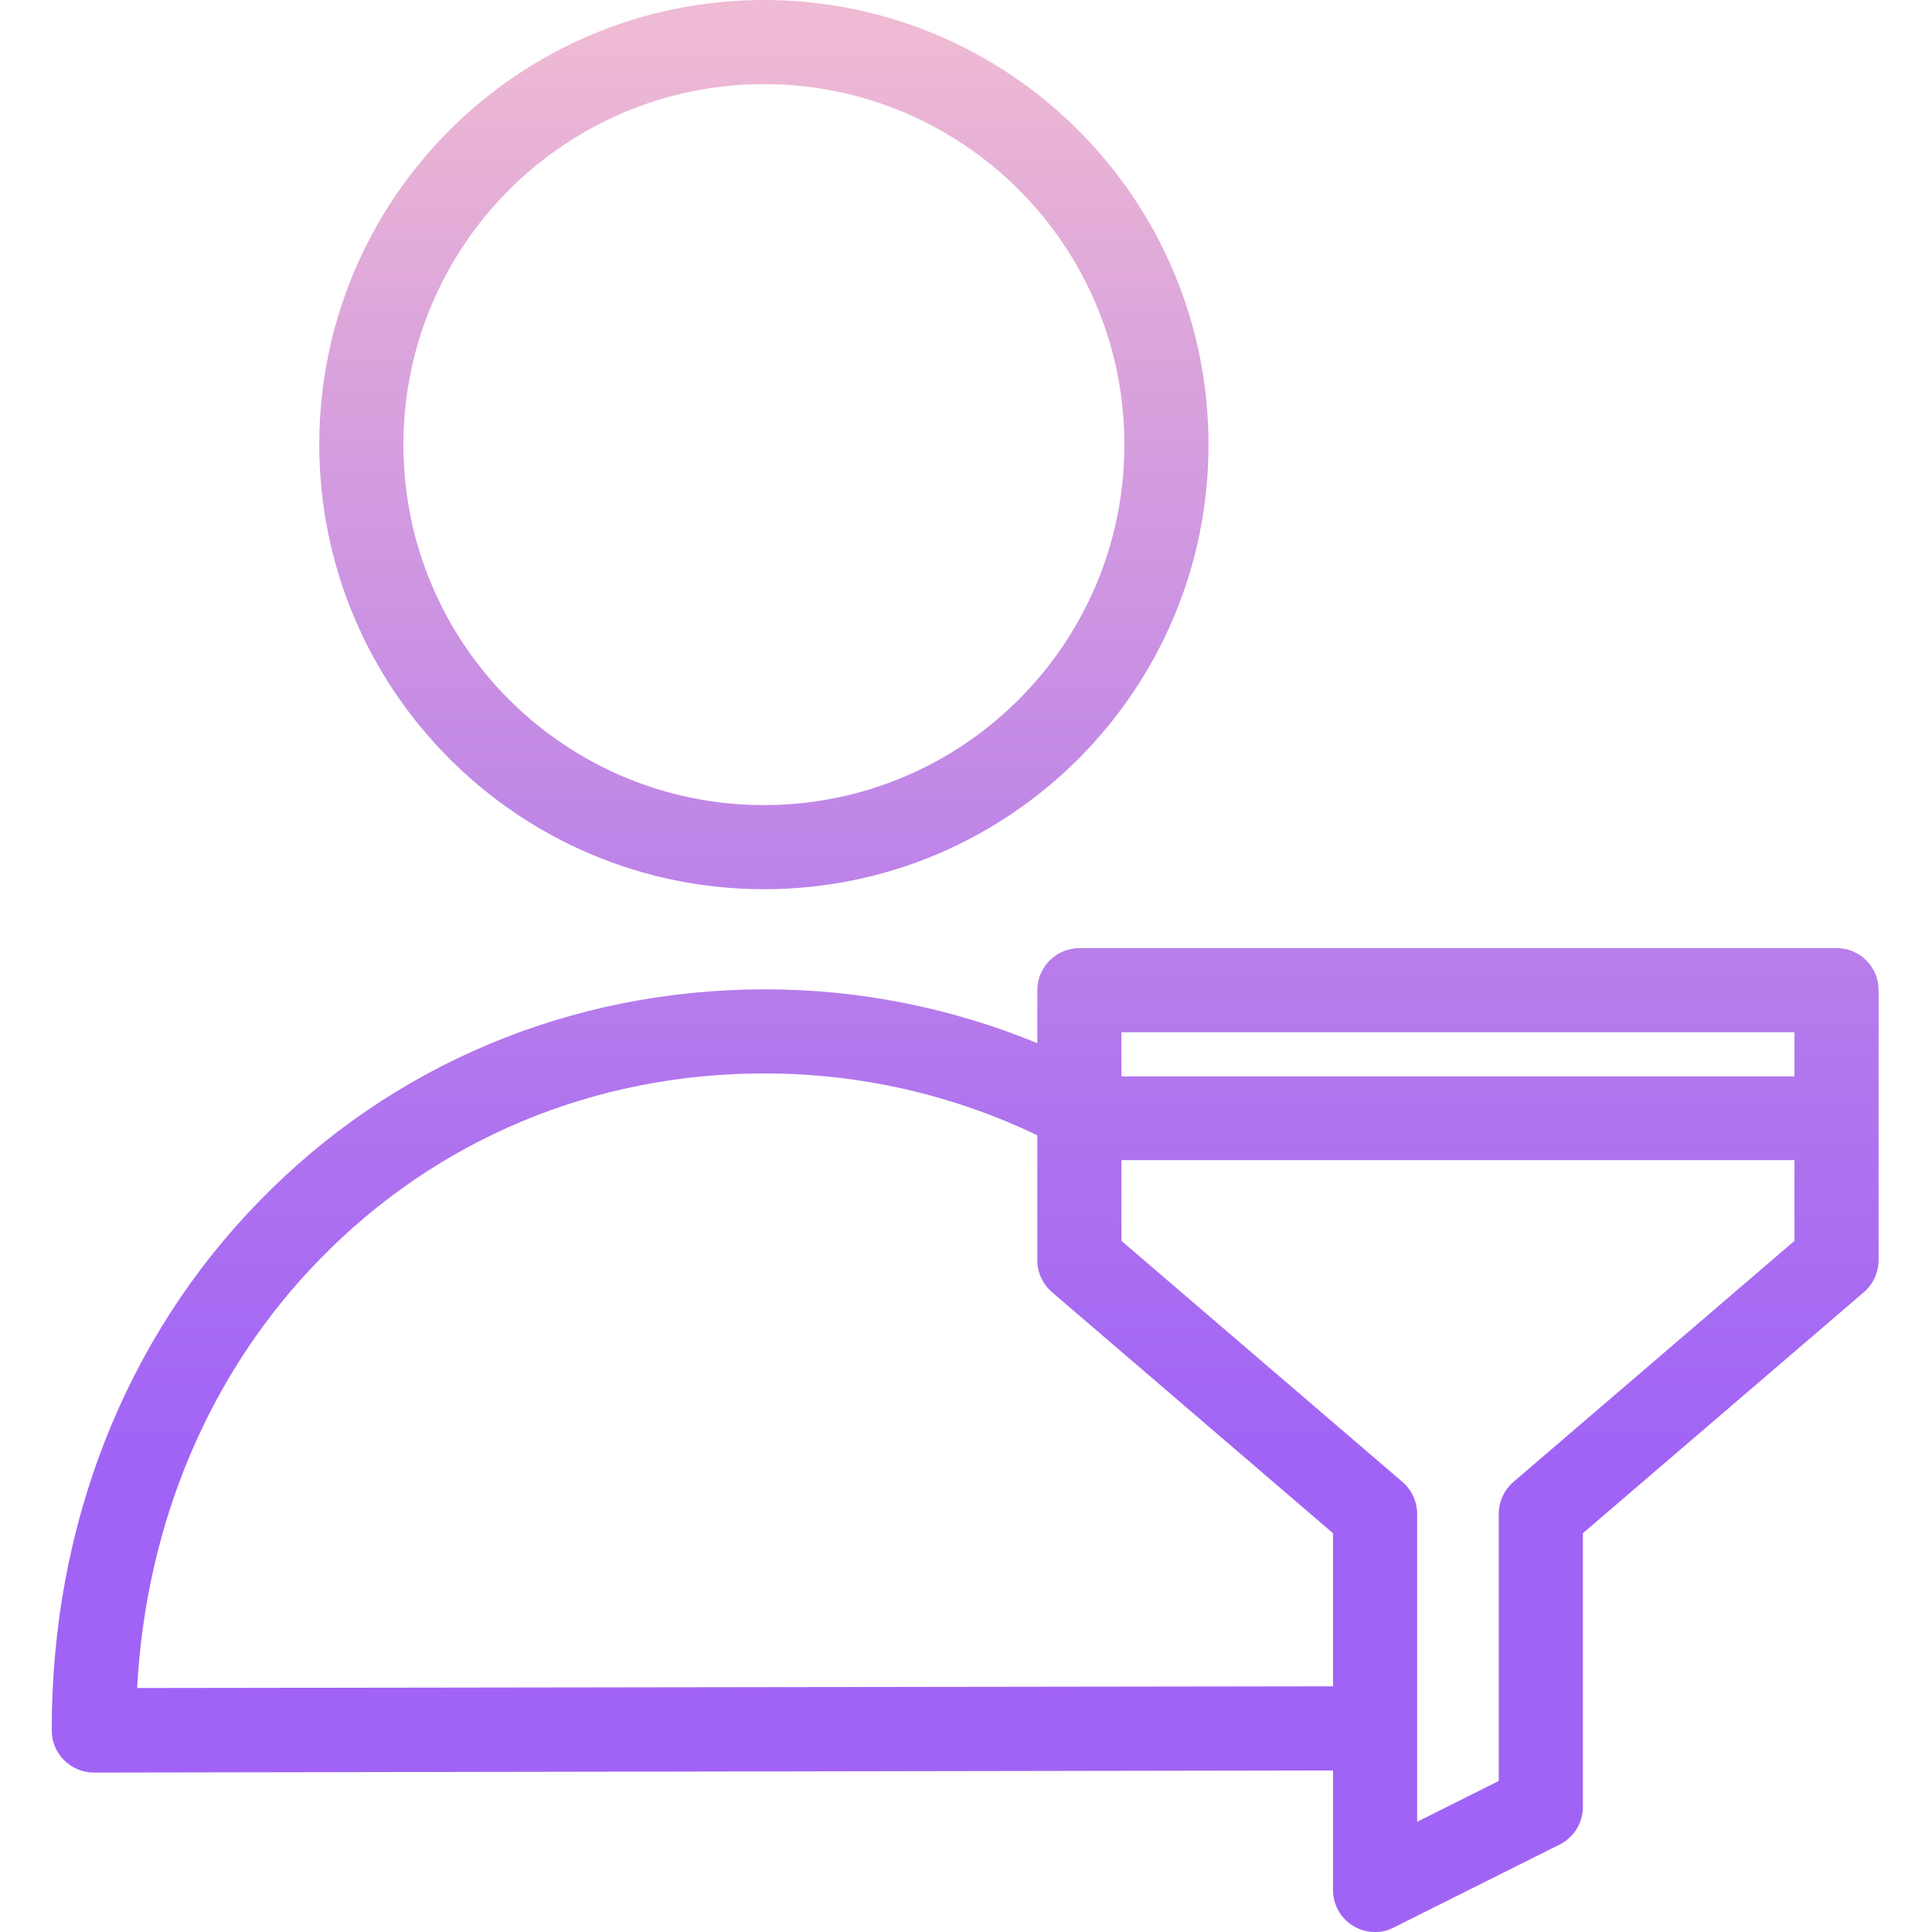 <svg height="459pt" viewBox="-12 0 459 459.301" width="459pt" xmlns="http://www.w3.org/2000/svg" xmlns:xlink="http://www.w3.org/1999/xlink"><linearGradient id="a"><stop offset=".322" stop-color="#a163f5"/><stop offset=".466" stop-color="#b074ee"/><stop offset=".752" stop-color="#d8a1dd"/><stop offset=".898" stop-color="#efbad3"/></linearGradient><linearGradient id="b" gradientTransform="matrix(1 0 0 -1 -25.849 484.5)" gradientUnits="userSpaceOnUse" x1="195.3" x2="195.3" xlink:href="#a" y1="-54" y2="536.979"/><linearGradient id="c" gradientTransform="matrix(1 0 0 -1 -25.849 484.5)" gradientUnits="userSpaceOnUse" x1="243.15" x2="243.15" xlink:href="#a" y1="-54" y2="536.979"/><path d="m169.453 211.398c58.375 0 105.699-47.32 105.699-105.699 0-58.375-47.324-105.699-105.699-105.699-58.379 0-105.703 47.324-105.703 105.699.055 58.355 47.348 105.645 105.703 105.699zm0-191.398c47.328 0 85.699 38.371 85.699 85.699 0 47.332-38.371 85.699-85.699 85.699-47.332 0-85.703-38.367-85.703-85.699.055-47.309 38.395-85.645 85.703-85.699zm0 0" fill="url(#b)"/><path d="m424.453 225.398h-180c-5.52.016-9.984 4.484-10 10v12.602c-20.555-8.469-42.574-12.816-64.801-12.801h-.301c-45.801.102-88.301 17.902-119.801 50.301-32 32.699-49.5 77.398-49.398 125.898.016 5.52 4.484 9.984 10 10l294.598-.5v28.402c-.008 3.453 1.77 6.668 4.703 8.5 1.586.992 3.426 1.512 5.297 1.5 1.57.027 3.121-.352 4.5-1.102l39.402-19.699c3.363-1.691 5.488-5.133 5.5-8.898v-65.102l66.801-57.301c2.207-1.91 3.484-4.68 3.5-7.598v-64.203c.008-2.652-1.043-5.203-2.922-7.078-1.875-1.879-4.426-2.93-7.078-2.922zm-10 20v10.5h-160v-10.5zm-394 155.902c2.098-39.301 17.297-75.199 43.398-101.902 27.699-28.5 65.199-44.199 105.5-44.199h.301c22.43-.027 44.578 4.996 64.801 14.699v29.703c.012 2.918 1.289 5.688 3.5 7.598l66.797 57.301v36.398zm327.199-49c-2.211 1.91-3.488 4.68-3.5 7.598v63.5l-19.402 9.703v-73.203c-.012-2.918-1.289-5.688-3.5-7.598l-66.797-57.301v-19.199h160v19.199zm0 0" fill="url(#c)"/></svg>